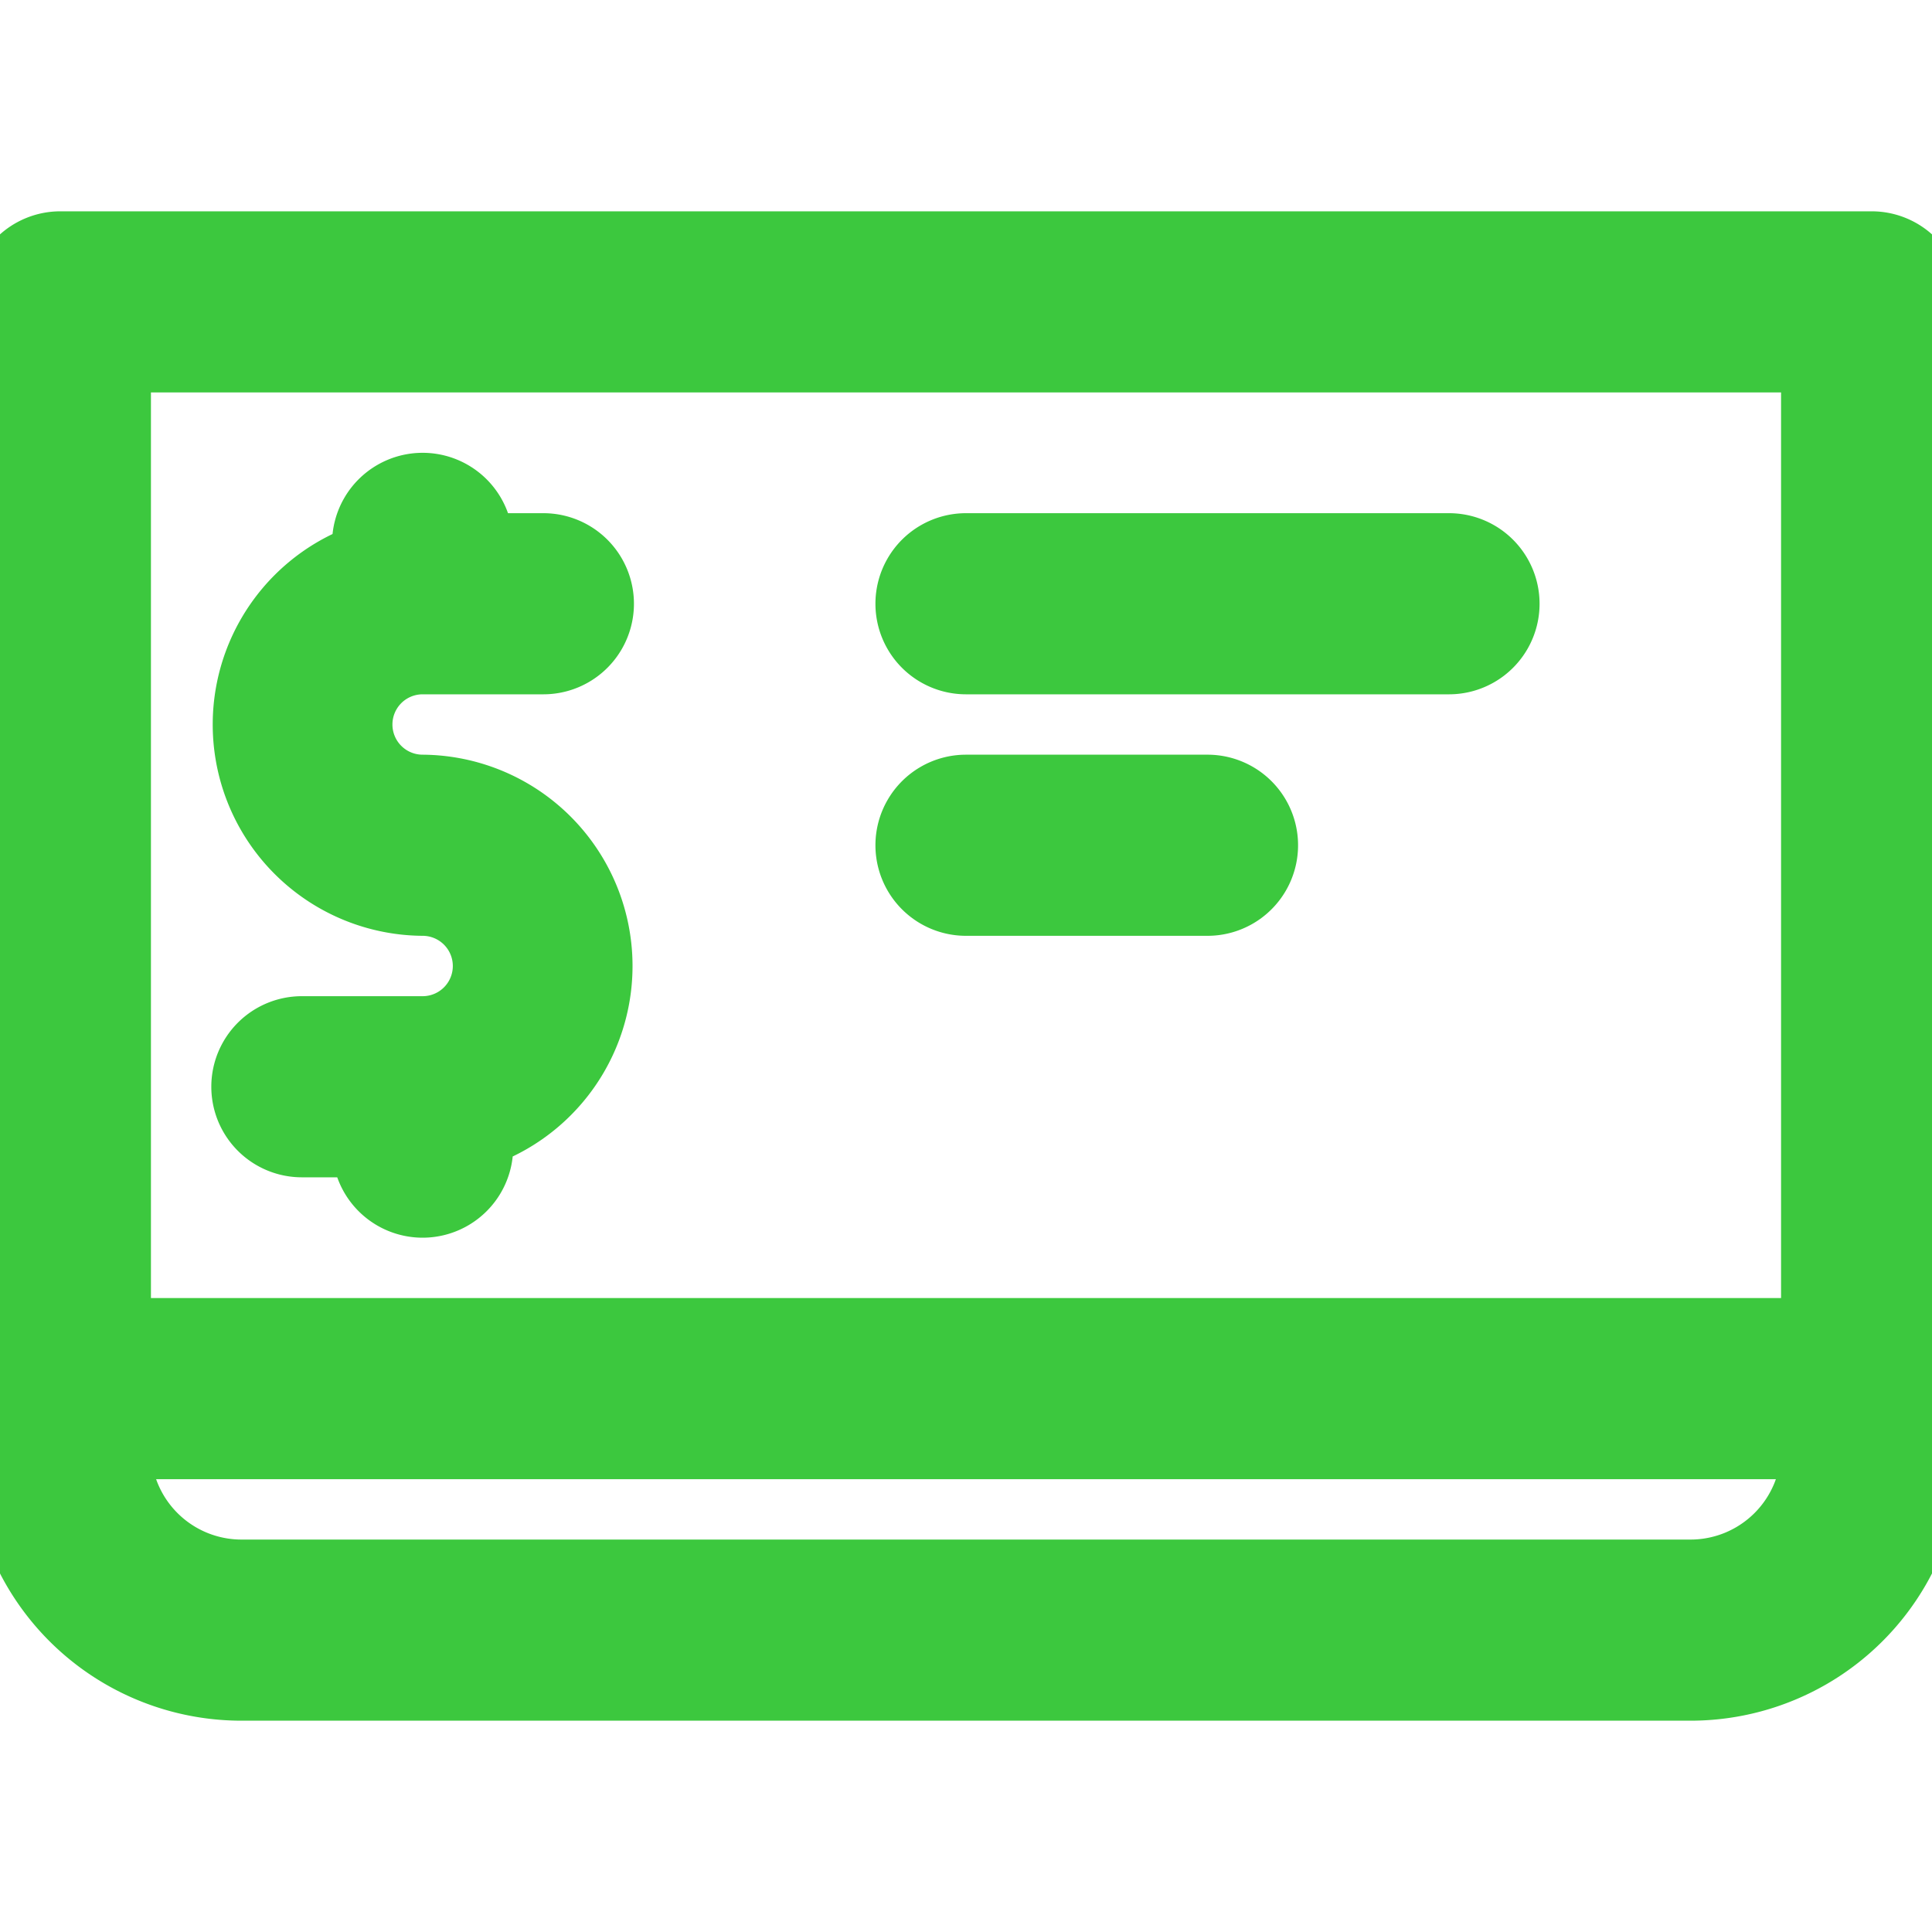 <!DOCTYPE svg PUBLIC "-//W3C//DTD SVG 1.1//EN" "http://www.w3.org/Graphics/SVG/1.1/DTD/svg11.dtd">
<!-- Uploaded to: SVG Repo, www.svgrepo.com, Transformed by: SVG Repo Mixer Tools -->
<svg fill="#3cc83e" width="64px" height="64px" viewBox="0 0 32 32" xmlns="http://www.w3.org/2000/svg" stroke="#3cc83e">
<g id="SVGRepo_bgCarrier" stroke-width="0"/>
<g id="SVGRepo_tracerCarrier" stroke-linecap="round" stroke-linejoin="round"/>
<g id="SVGRepo_iconCarrier"> <g data-name="31. Saving Book" id="_31._Saving_Book"> <path d="M31,4H1A1,1,0,0,0,0,5V24a4,4,0,0,0,4,4H28a4,4,0,0,0,4-4V5A1,1,0,0,0,31,4ZM30,6V22H2V6ZM28,26H4a2,2,0,0,1-2-2H30A2,2,0,0,1,28,26Z"/> <path d="M7,17H5a1,1,0,0,0,0,2H6a1,1,0,0,0,2,0v-.18A3,3,0,0,0,7,13a1,1,0,0,1,0-2H9A1,1,0,0,0,9,9H8A1,1,0,0,0,6,9v.18A3,3,0,0,0,7,15a1,1,0,0,1,0,2Z"/> <path d="M16,11h8a1,1,0,0,0,0-2H16a1,1,0,0,0,0,2Z"/> <path d="M16,15h4a1,1,0,0,0,0-2H16a1,1,0,0,0,0,2Z"/> </g> </g>
</svg>